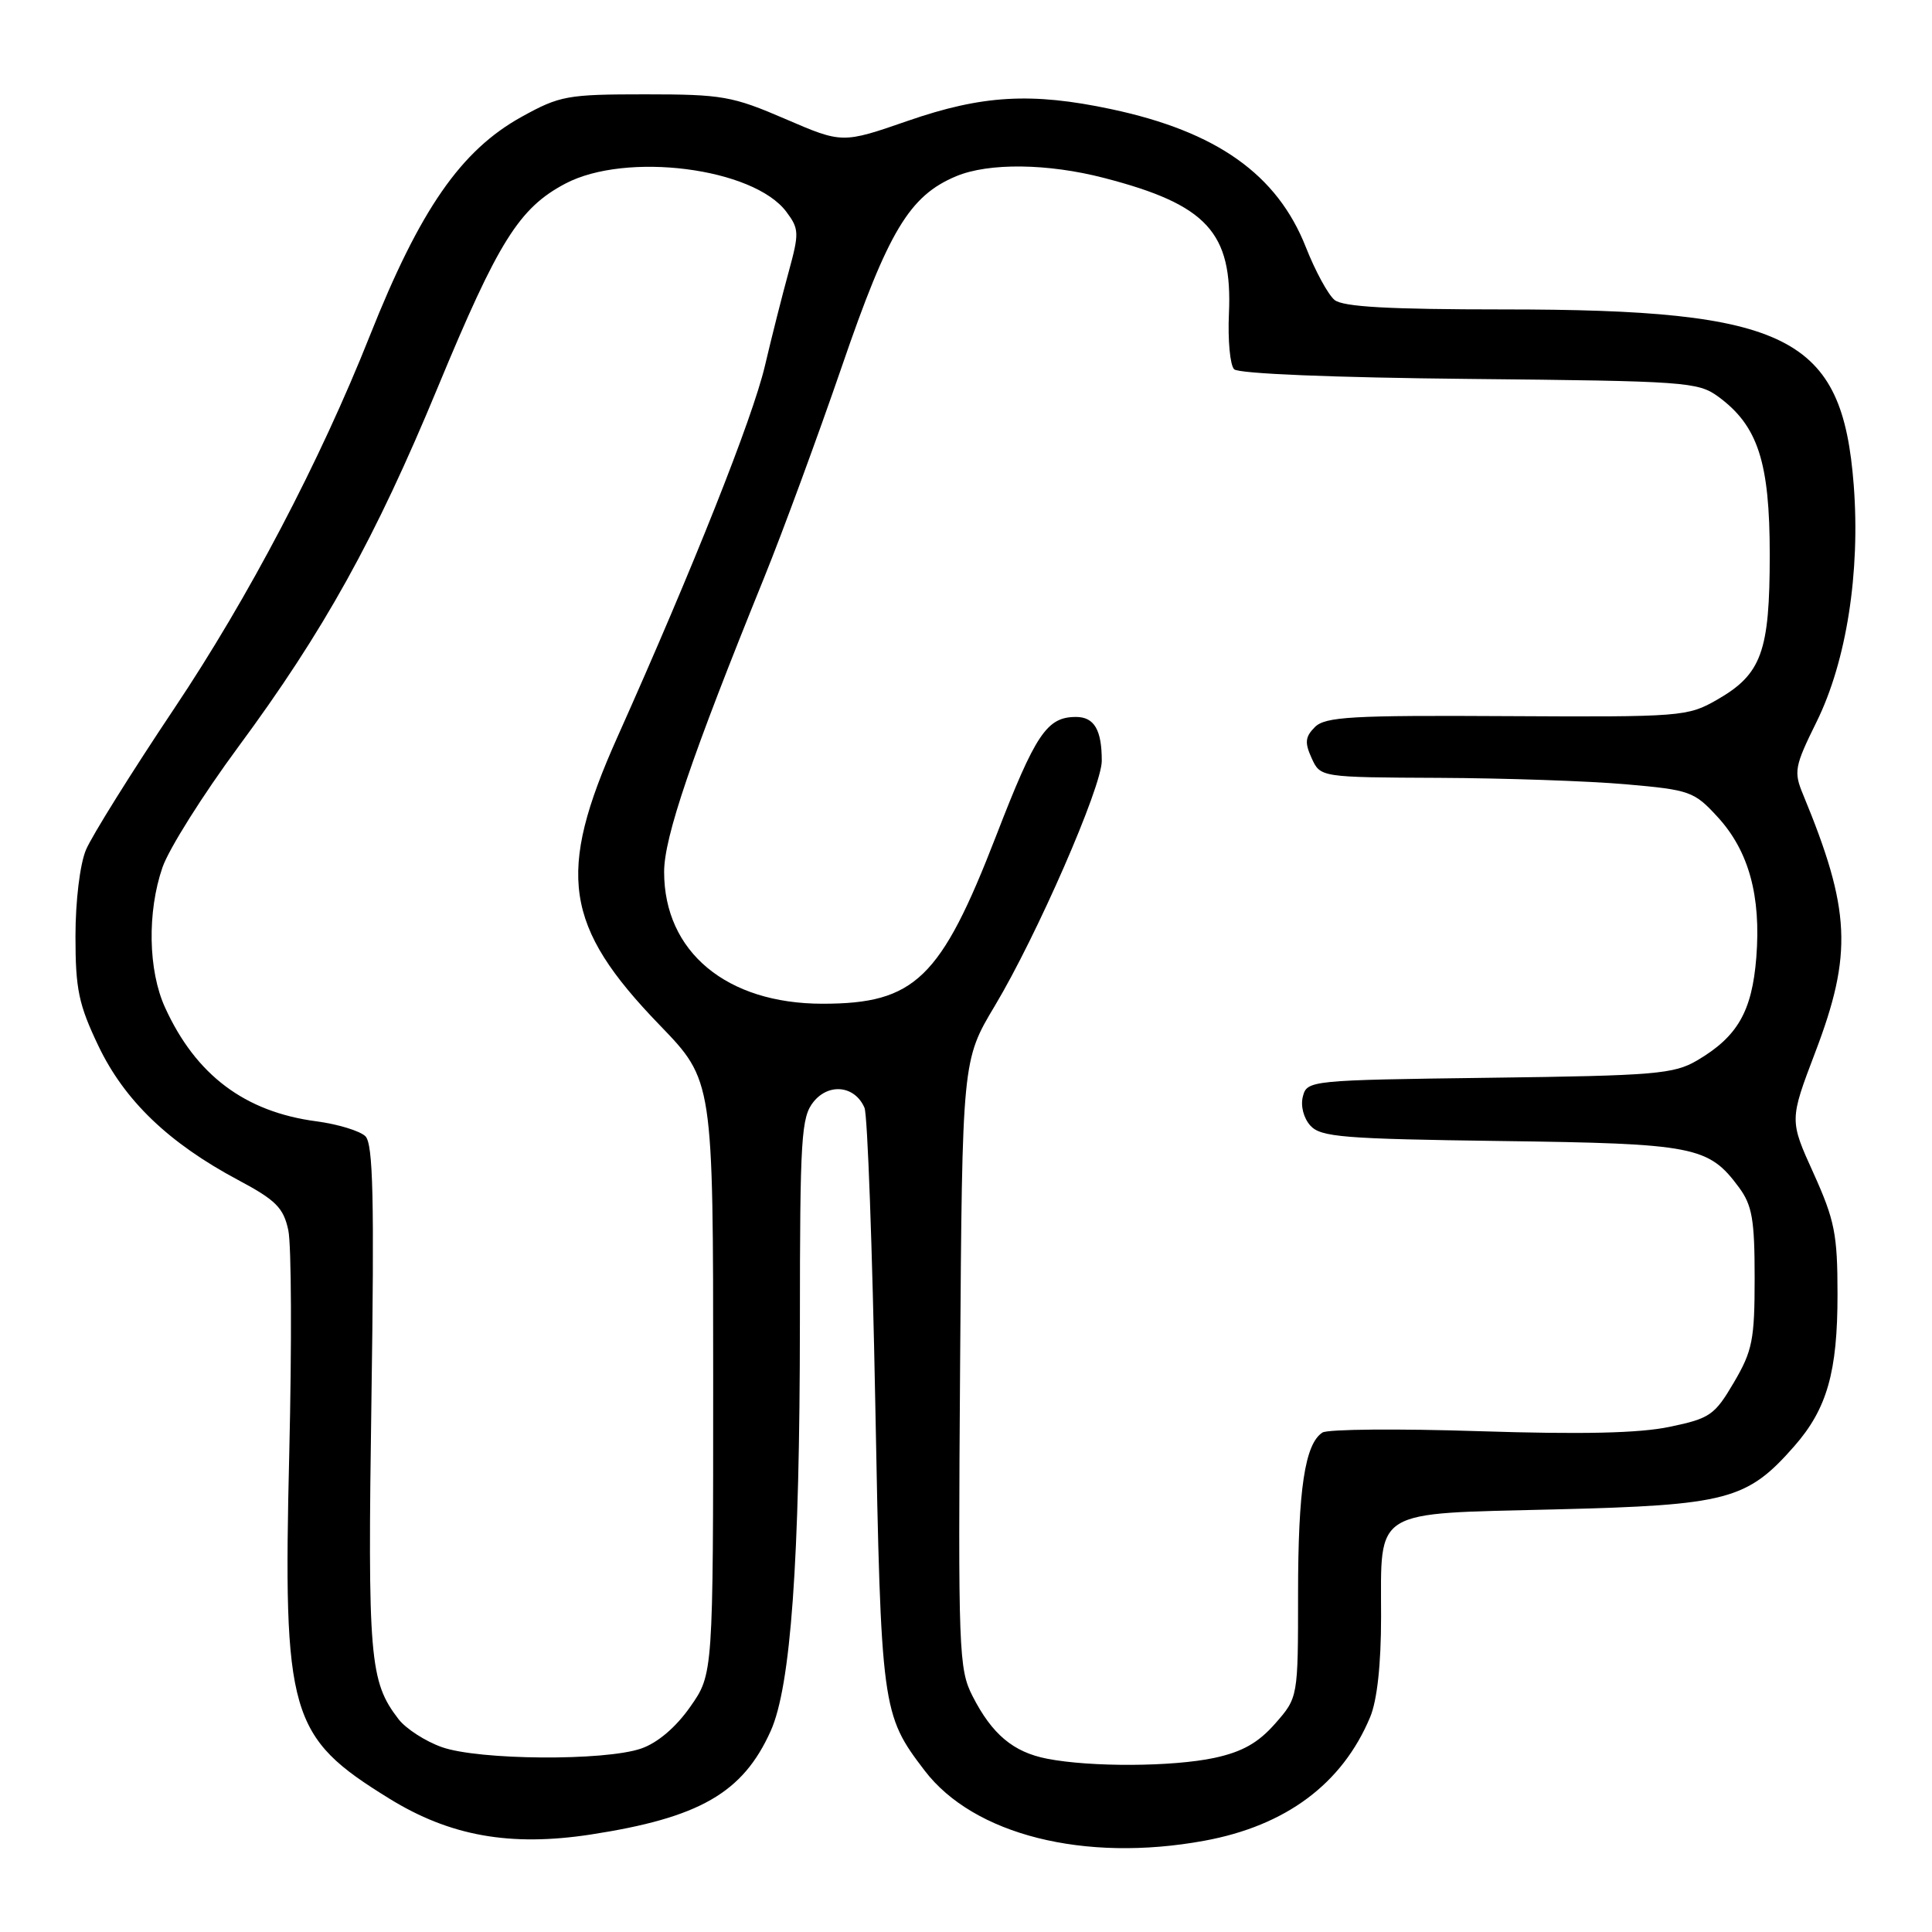 <?xml version="1.0" encoding="UTF-8" standalone="no"?>
<!DOCTYPE svg PUBLIC "-//W3C//DTD SVG 1.1//EN" "http://www.w3.org/Graphics/SVG/1.1/DTD/svg11.dtd" >
<svg xmlns="http://www.w3.org/2000/svg" xmlns:xlink="http://www.w3.org/1999/xlink" version="1.1" viewBox="0 0 256 256">
 <g >
 <path fill="currentColor"
d=" M 159.57 243.91 C 170.39 241.93 177.86 236.36 181.55 227.53 C 182.48 225.30 183.00 220.55 183.00 214.22 C 183.00 199.78 181.66 200.60 206.17 200.00 C 228.88 199.44 231.50 198.75 237.74 191.64 C 242.09 186.69 243.49 181.79 243.48 171.50 C 243.48 163.53 243.11 161.69 240.30 155.46 C 237.11 148.43 237.11 148.43 240.52 139.46 C 245.51 126.37 245.23 120.55 238.91 105.26 C 237.66 102.25 237.79 101.55 240.71 95.64 C 244.67 87.61 246.51 75.84 245.63 64.29 C 244.11 44.55 237.04 41.00 199.24 41.00 C 184.04 41.00 177.96 40.66 176.84 39.75 C 175.99 39.06 174.28 35.92 173.04 32.77 C 169.24 23.11 161.22 17.43 147.23 14.46 C 136.68 12.22 130.15 12.60 120.30 16.01 C 111.61 19.02 111.61 19.02 104.05 15.76 C 97.05 12.74 95.70 12.50 85.50 12.50 C 75.15 12.50 74.18 12.68 69.10 15.49 C 61.07 19.94 55.65 27.76 49.00 44.50 C 42.38 61.16 32.94 79.16 23.08 93.89 C 17.42 102.35 12.16 110.78 11.39 112.61 C 10.59 114.52 10.00 119.39 10.00 124.07 C 10.00 131.08 10.42 133.10 13.04 138.59 C 16.50 145.83 22.35 151.45 31.56 156.36 C 36.55 159.02 37.56 160.03 38.20 163.00 C 38.62 164.93 38.67 178.20 38.33 192.50 C 37.49 227.31 38.31 230.13 51.58 238.32 C 59.62 243.29 67.60 244.71 78.24 243.09 C 92.68 240.87 98.42 237.58 102.11 229.39 C 104.79 223.47 105.98 206.83 105.99 175.36 C 106.00 150.66 106.16 148.02 107.81 145.98 C 109.86 143.46 113.30 143.87 114.55 146.79 C 114.95 147.73 115.59 165.38 115.98 186.00 C 116.74 226.43 116.84 227.17 122.51 234.60 C 129.01 243.13 143.70 246.82 159.57 243.91 Z  M 138.75 233.04 C 134.27 232.17 131.45 229.81 128.86 224.73 C 127.04 221.16 126.95 218.78 127.22 180.73 C 127.50 140.50 127.50 140.50 131.83 133.26 C 137.39 123.97 145.98 104.29 145.99 100.83 C 146.00 96.73 145.00 95.00 142.58 95.00 C 138.72 95.00 137.23 97.21 131.99 110.76 C 124.66 129.69 121.23 133.00 109.00 133.00 C 96.27 133.00 88.00 126.12 88.00 115.53 C 88.00 110.94 91.60 100.35 101.27 76.50 C 103.72 70.45 108.34 57.89 111.54 48.59 C 117.72 30.58 120.51 25.94 126.70 23.35 C 131.01 21.55 138.83 21.64 146.30 23.58 C 159.93 27.11 163.32 30.79 162.84 41.54 C 162.68 45.07 162.99 48.39 163.53 48.93 C 164.12 49.52 176.67 50.03 194.69 50.21 C 223.35 50.49 225.00 50.60 227.68 52.56 C 232.93 56.41 234.50 61.21 234.50 73.50 C 234.50 86.38 233.42 89.34 227.50 92.73 C 223.62 94.95 222.80 95.02 199.66 94.89 C 179.11 94.77 175.60 94.97 174.23 96.34 C 172.94 97.63 172.86 98.40 173.80 100.46 C 174.96 103.00 174.96 103.00 190.73 103.07 C 199.40 103.11 210.51 103.49 215.42 103.92 C 223.95 104.67 224.48 104.86 227.61 108.27 C 231.73 112.77 233.36 118.72 232.72 126.87 C 232.15 134.02 230.24 137.35 224.90 140.50 C 221.80 142.32 219.37 142.53 197.35 142.81 C 173.61 143.12 173.19 143.16 172.64 145.28 C 172.31 146.53 172.73 148.15 173.63 149.15 C 175.01 150.67 177.98 150.91 198.85 151.19 C 224.55 151.53 226.38 151.88 230.41 157.32 C 232.17 159.70 232.50 161.58 232.50 169.32 C 232.50 177.53 232.21 178.99 229.75 183.18 C 227.20 187.52 226.58 187.95 221.25 189.06 C 217.23 189.91 209.64 190.08 196.00 189.64 C 185.28 189.29 175.93 189.37 175.23 189.82 C 172.91 191.32 172.00 197.35 172.00 211.21 C 172.00 224.93 172.00 224.93 168.96 228.39 C 166.72 230.94 164.61 232.13 160.91 232.93 C 155.38 234.11 144.56 234.17 138.75 233.04 Z  M 58.54 231.50 C 56.36 230.73 53.78 229.06 52.81 227.80 C 48.96 222.80 48.71 219.79 49.22 185.24 C 49.61 158.80 49.44 151.59 48.42 150.56 C 47.71 149.86 44.79 148.96 41.92 148.58 C 32.44 147.33 25.94 142.44 21.87 133.50 C 19.63 128.60 19.49 120.84 21.53 114.93 C 22.37 112.49 26.88 105.33 31.55 99.00 C 42.92 83.61 49.71 71.37 58.03 51.27 C 66.03 31.97 68.79 27.56 74.91 24.33 C 82.96 20.08 99.84 22.23 104.20 28.07 C 105.89 30.33 105.91 30.88 104.51 36.00 C 103.68 39.02 102.25 44.65 101.35 48.50 C 99.71 55.45 91.89 75.14 81.79 97.71 C 73.71 115.77 74.73 122.71 87.41 135.83 C 94.50 143.17 94.50 143.17 94.50 182.50 C 94.50 221.83 94.50 221.83 91.46 226.16 C 89.55 228.89 87.13 230.94 84.96 231.69 C 80.13 233.36 63.42 233.24 58.54 231.50 Z "/>
</g>
</svg>